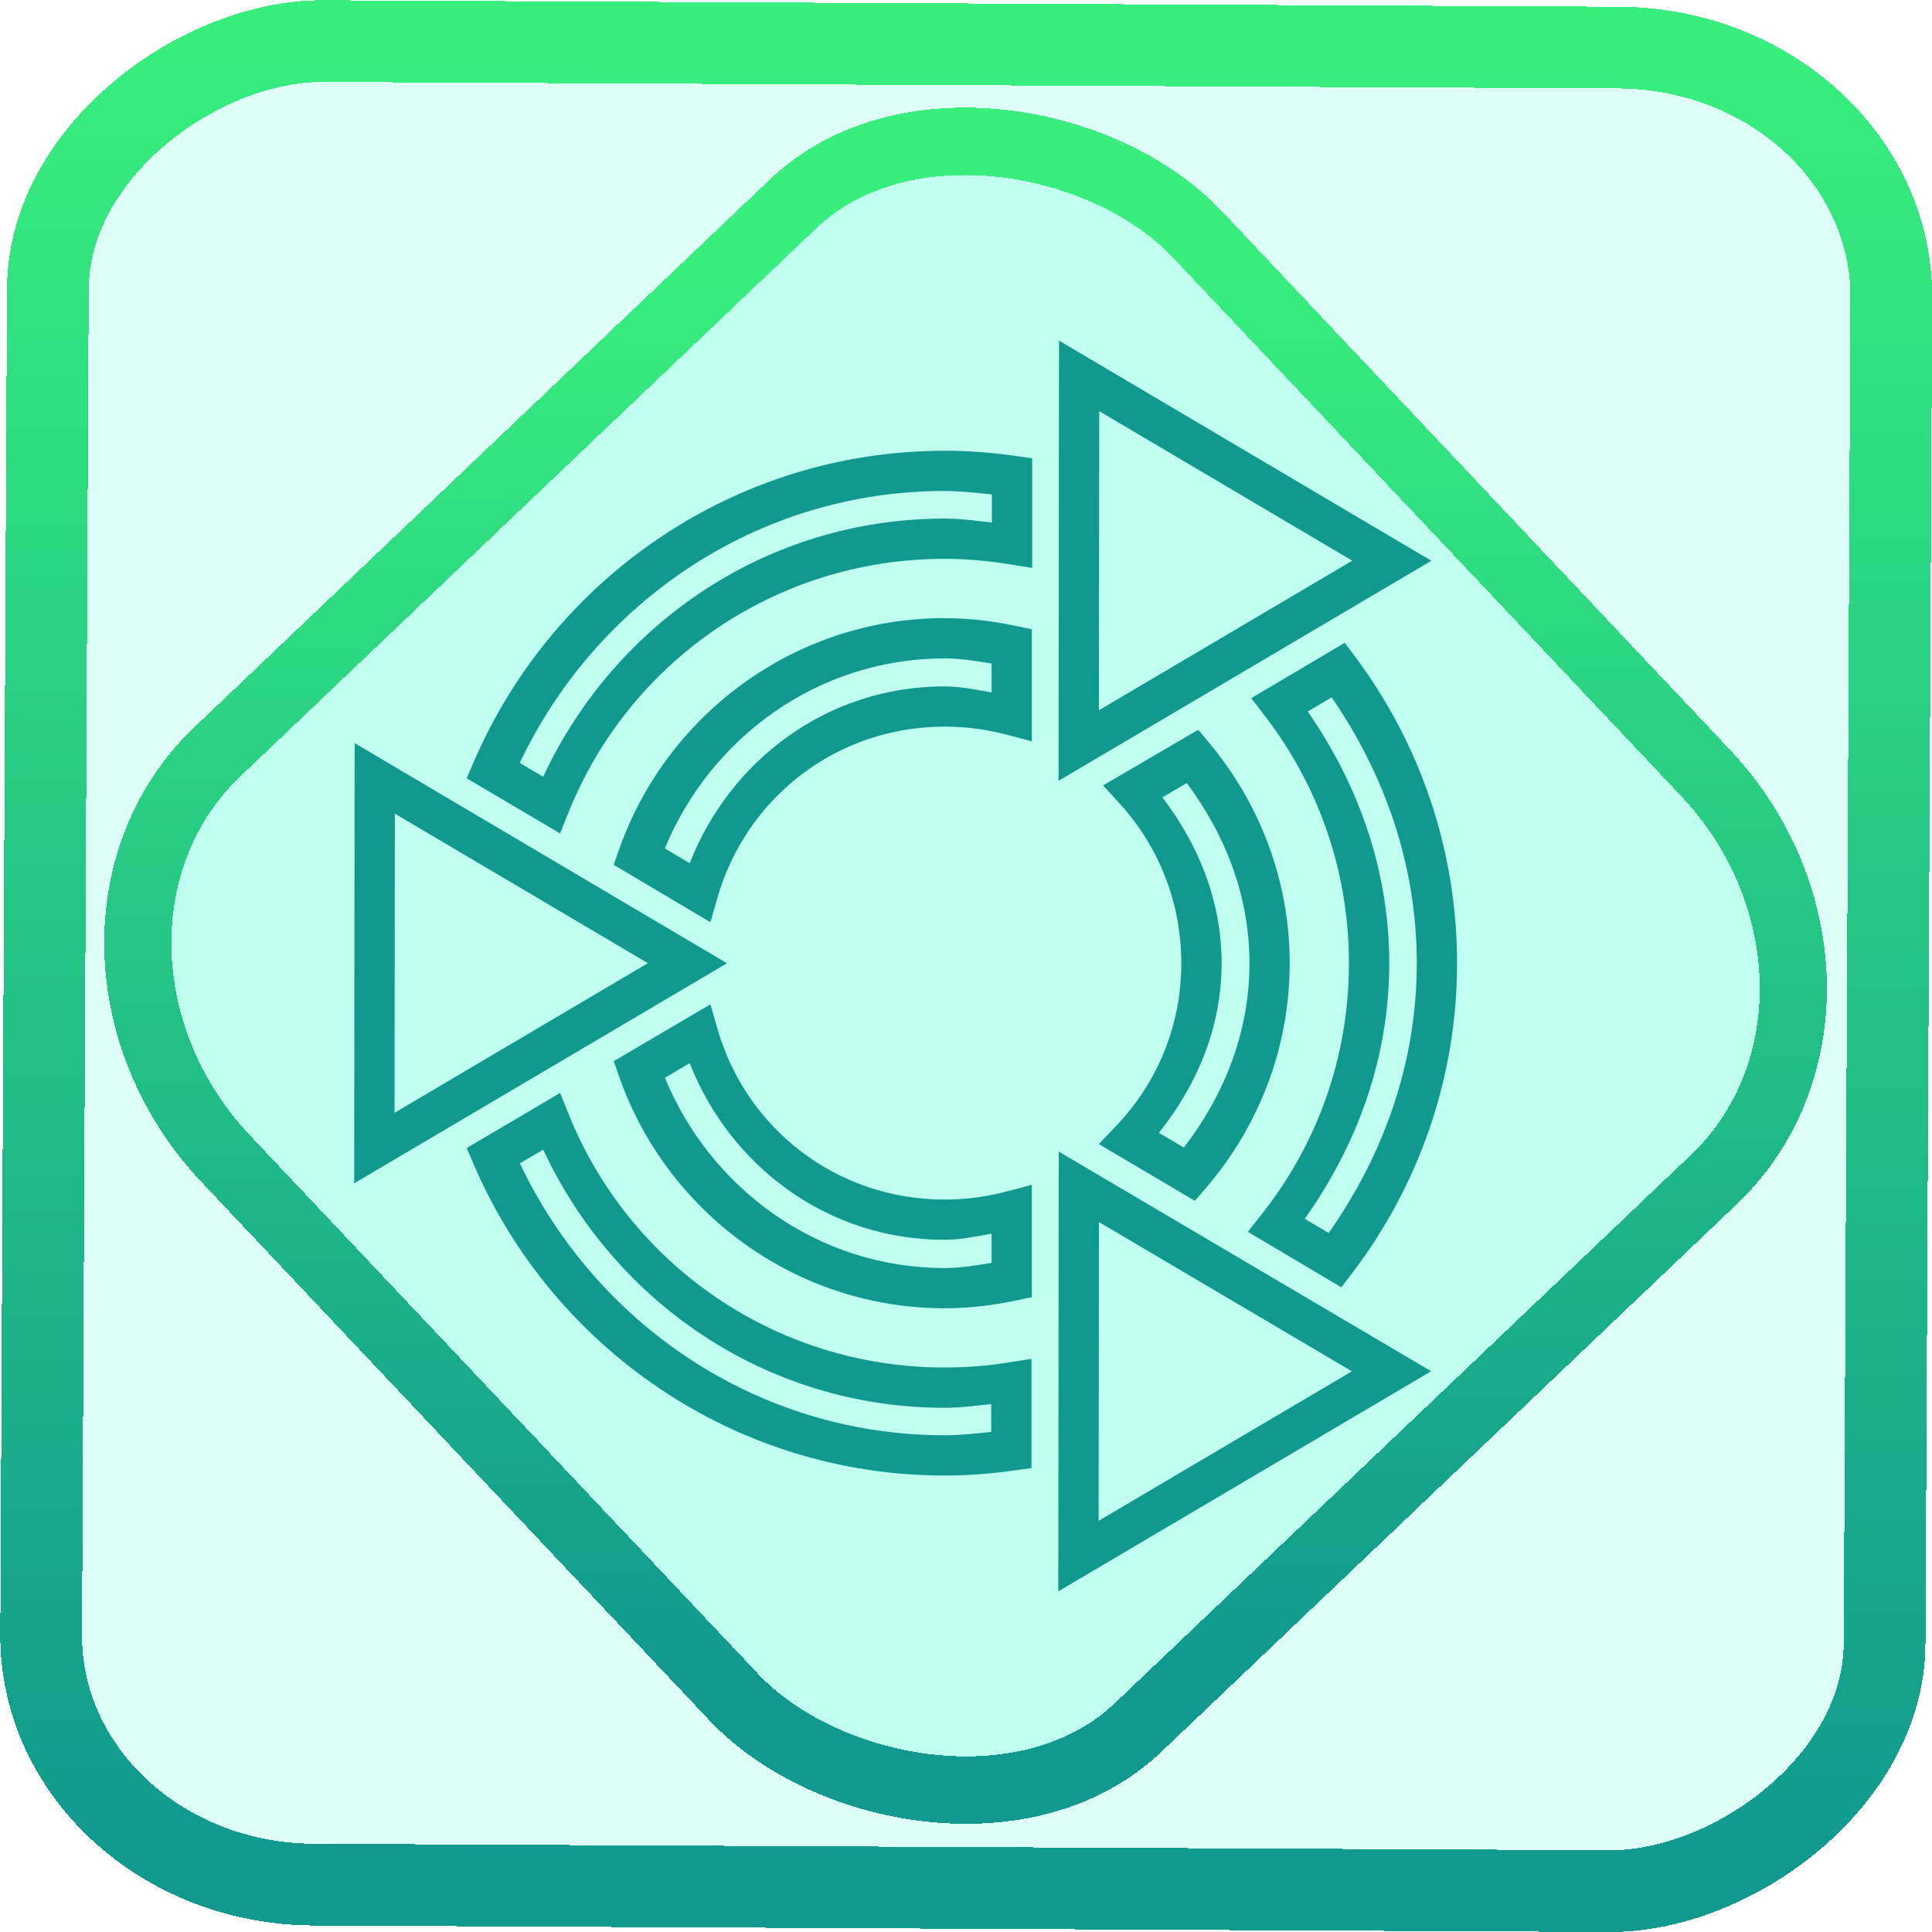 <?xml version="1.0" encoding="UTF-8" standalone="no"?>
<!-- Generator: Gravit.io -->

<svg
   style="isolation:isolate"
   viewBox="0 0 48 48"
   width="48pt"
   height="48pt"
   version="1.1"
   id="svg9"
   sodipodi:docname="distributor-logo-ubuntu-mate.svg"
   inkscape:version="1.1.2 (0a00cf5339, 2022-02-04)"
   xmlns:inkscape="http://www.inkscape.org/namespaces/inkscape"
   xmlns:sodipodi="http://sodipodi.sourceforge.net/DTD/sodipodi-0.dtd"
   xmlns:xlink="http://www.w3.org/1999/xlink"
   xmlns="http://www.w3.org/2000/svg"
   xmlns:svg="http://www.w3.org/2000/svg">
  <defs
     id="defs13">
    <linearGradient
       inkscape:collect="always"
       xlink:href="#_lgradient_35"
       id="linearGradient872"
       x1="-12.026"
       y1="6.117"
       x2="-0.085"
       y2="6.117"
       gradientUnits="userSpaceOnUse"
       gradientTransform="matrix(3.836,0,0,3.837,-0.005,-0.003)" />
    <linearGradient
       id="_lgradient_1"
       x1="0.183"
       y1="0.249"
       x2="0.903"
       y2="0.903"
       gradientTransform="matrix(24.617,0,0,24.816,10.841,10.09)"
       gradientUnits="userSpaceOnUse">
      <stop
         offset="2.609%"
         stop-opacity="1"
         style="stop-color:rgb(179,255,171)"
         id="stop2-3" />
      <stop
         offset="98.696%"
         stop-opacity="1"
         style="stop-color:rgb(18,255,247)"
         id="stop4-6" />
    </linearGradient>
    <linearGradient
       inkscape:collect="always"
       xlink:href="#_lgradient_35"
       id="linearGradient15"
       x1="-9.685"
       y1="45.161"
       x2="11.988"
       y2="21.735"
       gradientUnits="userSpaceOnUse"
       gradientTransform="matrix(1.115,0,0,1.115,-0.012,-3.328)" />
    <linearGradient
       inkscape:collect="always"
       xlink:href="#_lgradient_35"
       id="linearGradient1149"
       x1="9.302"
       y1="24"
       x2="35.7"
       y2="24"
       gradientUnits="userSpaceOnUse" />
  </defs>
  <sodipodi:namedview
     id="namedview11"
     pagecolor="#ffffff"
     bordercolor="#666666"
     borderopacity="1.0"
     inkscape:pageshadow="2"
     inkscape:pageopacity="0.0"
     inkscape:pagecheckerboard="0"
     inkscape:document-units="pt"
     showgrid="false"
     inkscape:zoom="5.109375"
     inkscape:cx="32"
     inkscape:cy="32"
     inkscape:window-width="1056"
     inkscape:window-height="545"
     inkscape:window-x="326"
     inkscape:window-y="116"
     inkscape:window-maximized="0"
     inkscape:current-layer="svg9" />
  <linearGradient
     id="_lgradient_35"
     x1="0.994"
     y1="0.48"
     x2="0"
     y2="0.452"
     gradientTransform="matrix(47.058,0,0,46.985,-0.036,0.49)"
     gradientUnits="userSpaceOnUse">
    <stop
       offset="0%"
       stop-opacity="1"
       style="stop-color:rgb(17,153,142)"
       id="stop2" />
    <stop
       offset="99.13%"
       stop-opacity="1"
       style="stop-color:rgb(56,239,125)"
       id="stop4" />
  </linearGradient>
  <rect
     x="-46.783"
     y="1.225"
     height="45.8"
     rx="6.184"
     shape-rendering="crispEdges"
     id="rect5-6-7-3"
     ry="6.806"
     transform="matrix(0.005,-1,1,0.005,0,0)"
     style="isolation:isolate;fill:#00ffc3;fill-opacity:0.135;stroke:url(#linearGradient872);stroke-width:2.03;stroke-miterlimit:4;stroke-dasharray:none;stroke-opacity:1"
     width="45.802" />
  <rect
     x="-15.687"
     y="17.26"
     height="33.346"
     rx="6.792"
     shape-rendering="crispEdges"
     id="rect5-6-6-6-6"
     style="isolation:isolate;fill:#00ffc3;fill-opacity:0.135;stroke:url(#linearGradient15);stroke-width:1.672;stroke-miterlimit:4;stroke-dasharray:none;stroke-opacity:1"
     ry="7.474"
     transform="matrix(0.724,-0.689,0.686,0.727,0,0)"
     width="33.338" />
  <path
     style="color:#000000;fill:url(#linearGradient1149);fill-rule:evenodd;-inkscape-stroke:none"
     d="m 26.312,8.463 -0.002,0.875 -0.01,10.061 9.262,-5.467 z m 0.998,1.752 6.287,3.715 -6.295,3.717 z m -3.842,0.984 c -5.239,0 -9.751,3.194 -11.699,7.734 l -0.174,0.404 2.32,1.369 0.217,-0.539 c 1.484,-3.688 5.098,-6.283 9.336,-6.283 0.541,0 1.074,0.049 1.596,0.133 l 0.58,0.092 v -2.723 l -0.432,-0.061 c -0.568,-0.08 -1.148,-0.127 -1.744,-0.127 z m 0,1 c 0.398,0 0.787,0.044 1.176,0.086 v 0.697 c -0.388,-0.043 -0.773,-0.098 -1.176,-0.098 -4.44,0 -8.215,2.64 -9.973,6.414 l -0.582,-0.344 c 1.882,-3.968 5.878,-6.756 10.555,-6.756 z m 0,3.158 c -3.723,0 -6.91,2.404 -8.084,5.742 l -0.137,0.387 2.402,1.426 0.18,-0.621 c 0.706,-2.453 2.942,-4.238 5.639,-4.238 0.534,0 1.048,0.069 1.539,0.199 l 0.629,0.166 v -2.783 l -0.396,-0.084 c -0.568,-0.12 -1.161,-0.193 -1.771,-0.193 z m 9.941,0.613 -0.387,0.23 -1.936,1.146 0.344,0.447 c 1.306,1.695 2.084,3.821 2.084,6.137 0,2.36 -0.806,4.514 -2.158,6.225 l -0.354,0.449 2.324,1.379 0.27,-0.355 c 1.628,-2.139 2.604,-4.811 2.604,-7.697 0,-2.842 -0.939,-5.478 -2.521,-7.6 z m -9.941,0.387 c 0.397,0 0.783,0.066 1.168,0.129 v 0.717 c -0.385,-0.066 -0.764,-0.15 -1.168,-0.15 -2.915,0 -5.331,1.837 -6.332,4.393 l -0.619,-0.367 c 1.136,-2.748 3.802,-4.721 6.951,-4.721 z m 9.617,0.969 c 1.301,1.889 2.115,4.143 2.115,6.605 0,2.504 -0.846,4.792 -2.189,6.701 L 32.416,30.281 c 1.281,-1.803 2.1,-3.965 2.1,-6.35 0,-2.34 -0.789,-4.47 -2.025,-6.254 z m -3.314,0.805 -0.365,0.213 -2,1.17 0.416,0.455 c 0.95,1.045 1.527,2.427 1.527,3.961 0,1.579 -0.614,2.987 -1.615,4.039 l -0.434,0.455 2.385,1.41 0.273,-0.316 c 1.295,-1.502 2.084,-3.46 2.084,-5.586 0,-2.079 -0.759,-3.99 -2.002,-5.477 z M 8.812,18.463 l -0.002,0.875 -0.01,10.061 9.262,-5.467 z m 20.672,0.992 c 0.946,1.264 1.559,2.788 1.559,4.477 0,1.731 -0.642,3.298 -1.631,4.578 l -0.619,-0.365 c 0.93,-1.169 1.557,-2.597 1.557,-4.215 0,-1.569 -0.591,-2.965 -1.471,-4.121 z m -19.674,0.76 6.287,3.715 -6.295,3.717 z m 7.84,4.738 -0.555,0.326 -1.846,1.086 0.135,0.387 c 1.171,3.342 4.359,5.752 8.086,5.752 0.611,0 1.203,-0.073 1.77,-0.193 l 0.396,-0.084 v -2.791 l -0.627,0.166 c -0.492,0.13 -1.008,0.201 -1.541,0.201 -2.696,0 -4.932,-1.779 -5.639,-4.23 z m -0.514,1.461 c 1.002,2.554 3.418,4.389 6.332,4.389 0.404,0 0.783,-0.086 1.168,-0.152 V 31.375 c -0.385,0.063 -0.77,0.129 -1.166,0.129 -3.152,0 -5.817,-1.976 -6.951,-4.727 z m -3.221,0.74 -0.5,0.295 -1.82,1.074 0.174,0.404 c 1.948,4.541 6.462,7.732 11.701,7.732 0.59,0 1.165,-0.047 1.725,-0.125 l 0.432,-0.061 v -2.713 l -0.578,0.092 c -0.514,0.082 -1.04,0.123 -1.58,0.123 -4.238,0 -7.853,-2.594 -9.336,-6.283 z M 13.496,28.562 c 1.757,3.775 5.533,6.414 9.973,6.414 0.395,0 0.775,-0.051 1.158,-0.092 v 0.691 c -0.383,0.041 -0.766,0.084 -1.156,0.084 -4.677,0 -8.673,-2.786 -10.555,-6.756 z m 12.809,0.049 -0.002,0.875 -0.01,10.051 9.264,-5.469 z m 0.998,1.75 6.285,3.709 -6.293,3.715 z"
     id="path7" />
</svg>

